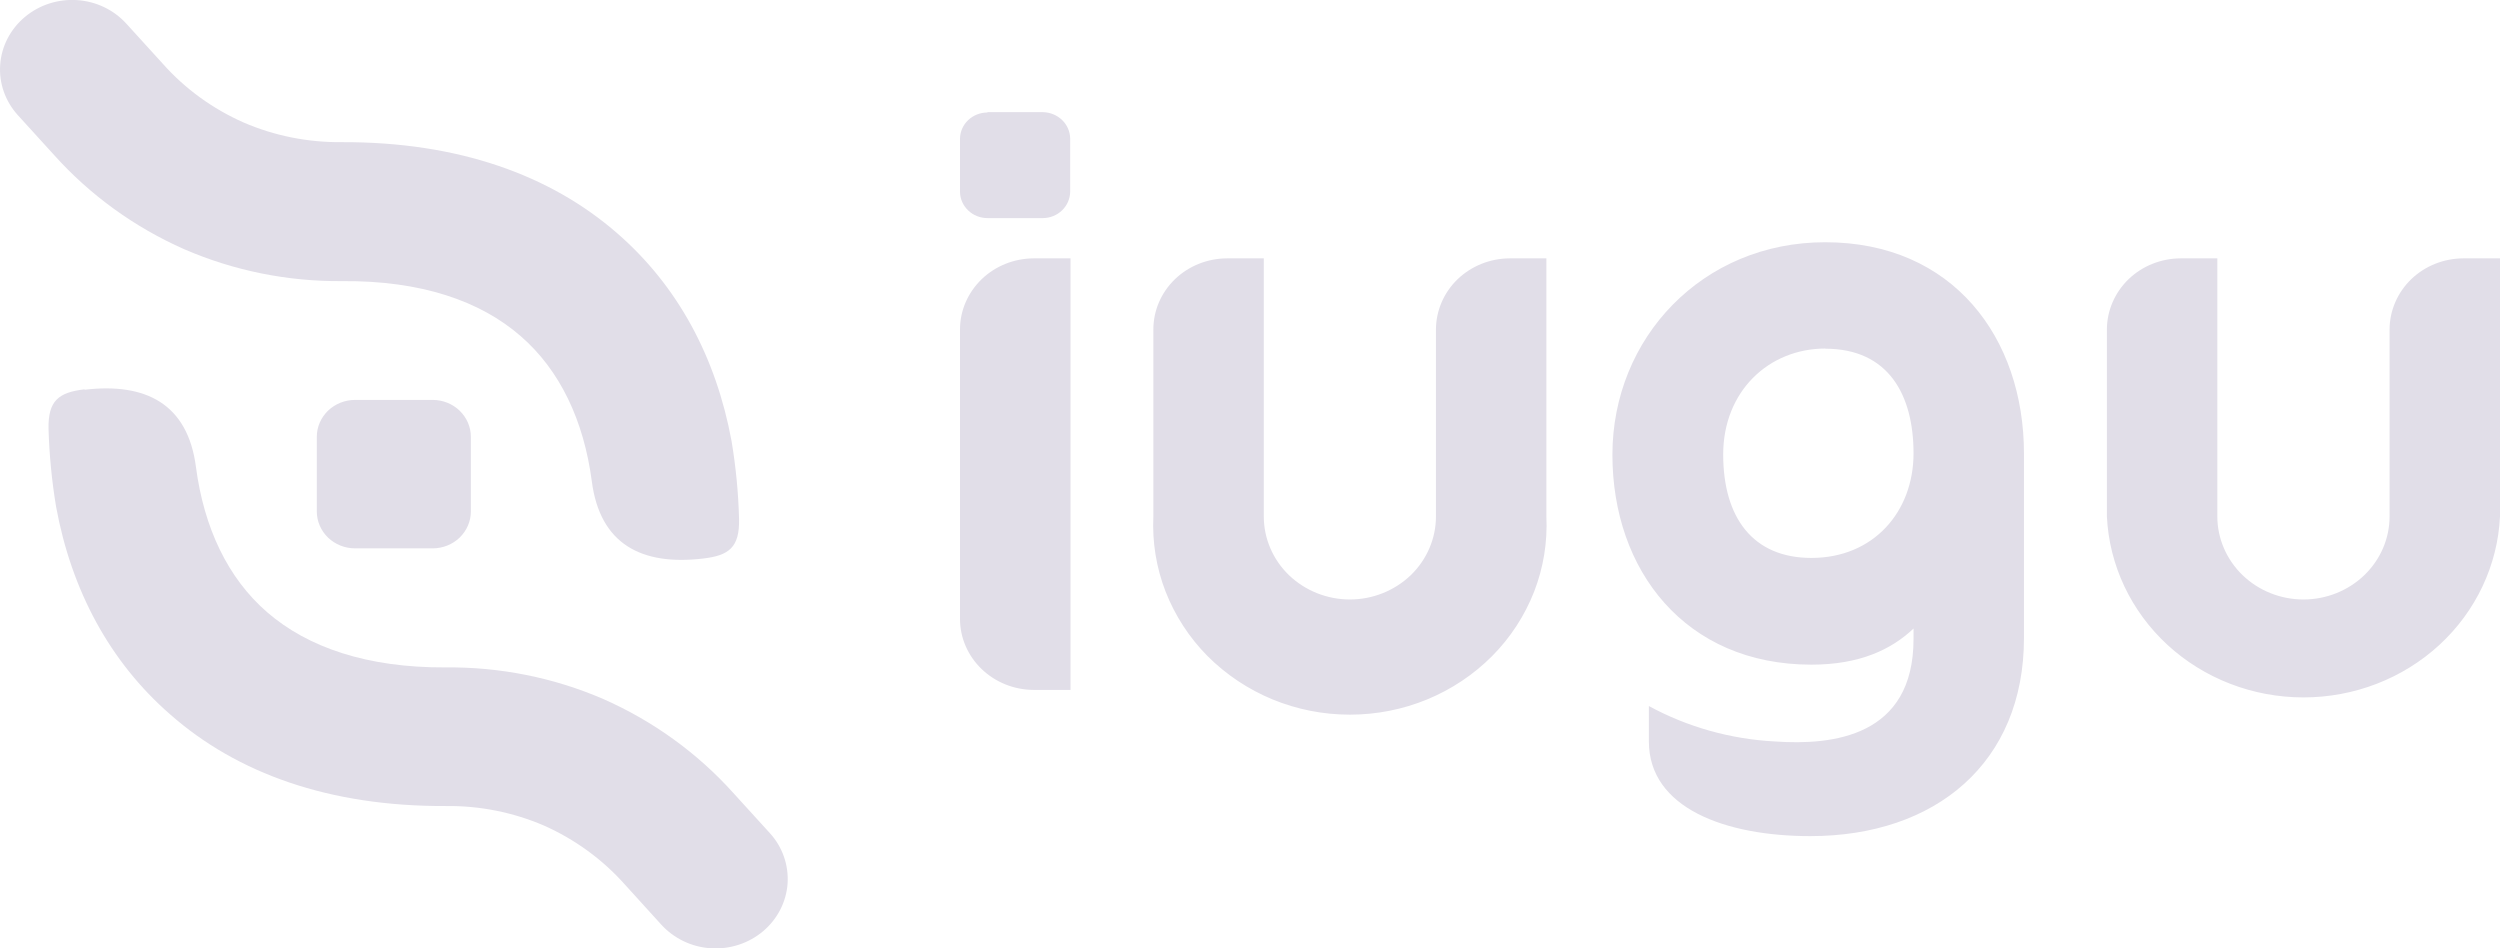 <svg width="29" height="11" viewBox="0 0 29 11" fill="none" xmlns="http://www.w3.org/2000/svg">
<path fill-rule="evenodd" clip-rule="evenodd" d="M25.721 2.997H25.294C25.068 2.998 24.851 3.085 24.691 3.239C24.531 3.394 24.441 3.603 24.44 3.821V5.991C24.467 6.557 24.719 7.09 25.143 7.481C25.568 7.872 26.133 8.09 26.72 8.09C27.308 8.09 27.872 7.872 28.297 7.481C28.721 7.09 28.973 6.557 29 5.991V2.997H28.573C28.347 2.998 28.13 3.085 27.97 3.239C27.81 3.394 27.72 3.603 27.719 3.821V5.991C27.719 6.246 27.614 6.491 27.426 6.672C27.239 6.852 26.985 6.954 26.72 6.954C26.455 6.954 26.201 6.852 26.014 6.672C25.827 6.491 25.721 6.246 25.721 5.991V2.997ZM21.174 4.045C21.908 4.045 22.197 4.583 22.197 5.259C22.197 5.934 21.735 6.472 21.012 6.472C20.333 6.472 19.989 6.004 19.989 5.272C19.989 4.54 20.516 4.043 21.176 4.043L21.174 4.045ZM22.197 7.412V7.291C21.941 7.534 21.573 7.71 21.012 7.71C19.548 7.71 18.704 6.616 18.704 5.275C18.704 3.92 19.748 2.81 21.172 2.81C22.655 2.81 23.478 3.919 23.478 5.262C23.478 5.305 23.478 5.347 23.478 5.389V7.401C23.478 8.847 22.455 9.699 20.999 9.699C20.016 9.699 19.127 9.375 19.127 8.601V8.19C19.575 8.434 20.075 8.574 20.589 8.601C21.264 8.648 22.197 8.544 22.197 7.412V7.412ZM14.66 2.997H14.232C14.006 2.998 13.789 3.085 13.629 3.239C13.469 3.394 13.379 3.603 13.379 3.821V5.991C13.365 6.288 13.413 6.585 13.521 6.863C13.63 7.141 13.795 7.396 14.008 7.611C14.222 7.825 14.478 7.996 14.761 8.113C15.045 8.23 15.35 8.29 15.659 8.29C15.967 8.29 16.272 8.23 16.556 8.113C16.839 7.996 17.095 7.825 17.308 7.611C17.522 7.396 17.687 7.141 17.796 6.863C17.904 6.585 17.952 6.288 17.938 5.991V2.997H17.512C17.285 2.998 17.069 3.085 16.908 3.239C16.748 3.394 16.658 3.603 16.657 3.821V5.991C16.657 6.246 16.552 6.491 16.365 6.672C16.177 6.852 15.923 6.954 15.659 6.954C15.394 6.954 15.14 6.852 14.952 6.672C14.765 6.491 14.66 6.246 14.66 5.991V2.997ZM12.418 2.997H11.99C11.764 2.998 11.547 3.085 11.387 3.239C11.227 3.394 11.136 3.603 11.136 3.821V7.18C11.136 7.398 11.227 7.607 11.387 7.761C11.547 7.915 11.764 8.002 11.99 8.003H12.418V2.998V2.997ZM11.454 1.301H12.099C12.182 1.303 12.261 1.335 12.32 1.392C12.379 1.448 12.412 1.525 12.414 1.605V2.227C12.412 2.307 12.379 2.383 12.32 2.44C12.261 2.497 12.182 2.529 12.099 2.53H11.454C11.371 2.53 11.29 2.498 11.231 2.441C11.171 2.384 11.137 2.307 11.136 2.227V1.608C11.137 1.527 11.171 1.45 11.231 1.393C11.29 1.337 11.371 1.305 11.454 1.305V1.301Z" fill="#E1DEE8"/>
<path fill-rule="evenodd" clip-rule="evenodd" d="M8.156 6.479C8.455 6.444 8.581 6.351 8.573 6.018C8.565 5.716 8.536 5.415 8.486 5.116C8.307 4.147 7.865 3.319 7.161 2.707C6.386 2.031 5.317 1.645 3.966 1.649C3.573 1.653 3.184 1.576 2.826 1.421C2.466 1.262 2.147 1.03 1.889 0.74L1.466 0.275C1.32 0.114 1.114 0.015 0.892 0.001C0.671 -0.013 0.453 0.058 0.286 0.199C0.119 0.34 0.017 0.538 0.002 0.752C-0.013 0.965 0.061 1.175 0.207 1.336L0.63 1.801C1.046 2.264 1.56 2.636 2.137 2.891C2.714 3.141 3.34 3.267 3.972 3.261C4.879 3.254 5.569 3.488 6.041 3.9C6.496 4.295 6.772 4.878 6.865 5.583C6.96 6.316 7.446 6.563 8.156 6.479ZM0.981 4.521C1.69 4.437 2.178 4.684 2.273 5.417C2.366 6.122 2.642 6.706 3.098 7.101C3.57 7.51 4.257 7.746 5.166 7.742C5.797 7.735 6.423 7.86 6.999 8.109C7.577 8.364 8.091 8.736 8.507 9.199L8.931 9.665C9.077 9.825 9.15 10.036 9.136 10.249C9.121 10.462 9.019 10.661 8.852 10.802C8.685 10.943 8.467 11.014 8.245 11C8.024 10.986 7.818 10.887 7.671 10.726L7.248 10.26C6.99 9.97 6.67 9.737 6.311 9.577C5.953 9.423 5.564 9.345 5.171 9.35C3.82 9.356 2.751 8.971 1.975 8.288C1.272 7.676 0.829 6.847 0.651 5.88C0.601 5.581 0.572 5.279 0.563 4.977C0.556 4.645 0.682 4.552 0.981 4.516L0.981 4.521ZM4.119 4.639H5.019C5.136 4.639 5.249 4.684 5.332 4.764C5.415 4.845 5.462 4.953 5.462 5.067V5.933C5.462 6.047 5.415 6.155 5.332 6.236C5.249 6.316 5.136 6.361 5.019 6.361H4.119C4.001 6.361 3.889 6.316 3.805 6.236C3.722 6.155 3.675 6.047 3.675 5.933V5.067C3.675 4.953 3.722 4.845 3.805 4.764C3.889 4.684 4.001 4.639 4.119 4.639Z" fill="#E1DEE8"/>
</svg>
